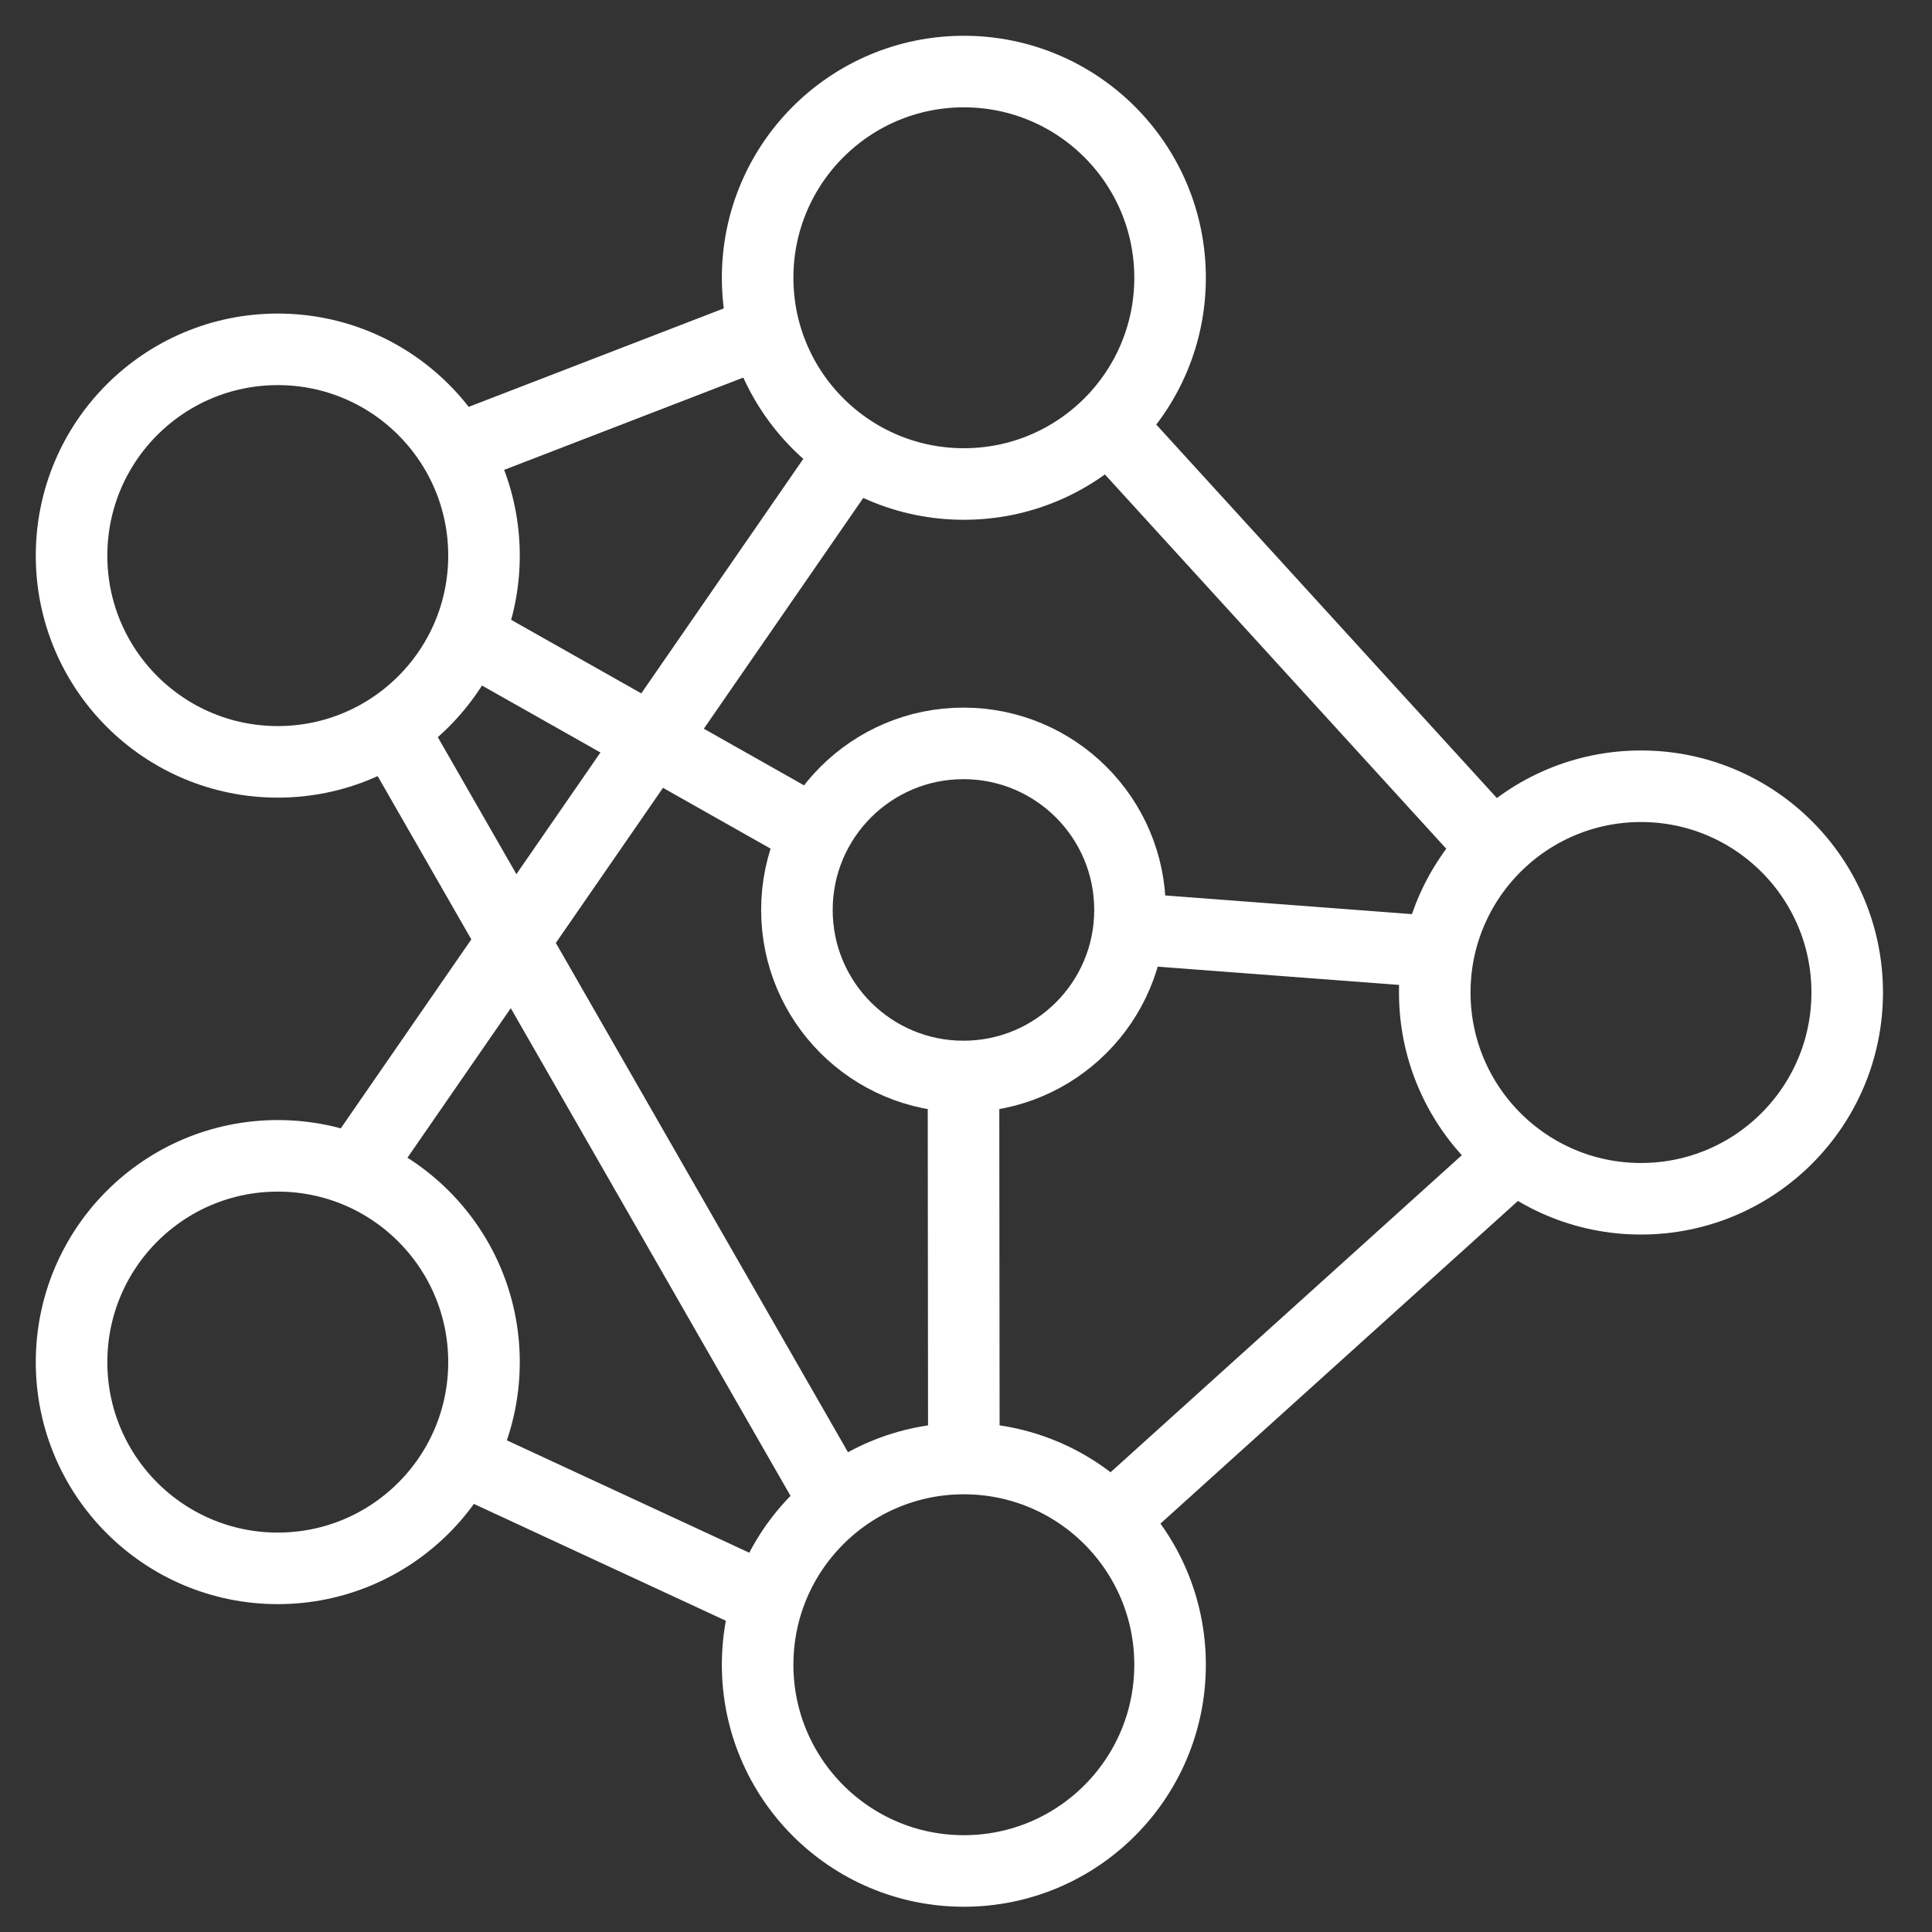 <svg width="27" height="27" viewBox="0 0 27 27" fill="none" xmlns="http://www.w3.org/2000/svg">
<rect x="0" y="0" width="27" height="27" fill="#333333" stroke="none"/>
<g id="Group 39">
<path id="Vector" d="M13.47 6.764C15.062 6.764 16.352 5.474 16.352 3.882C16.352 2.29 15.062 1 13.47 1C11.878 1 10.588 2.29 10.588 3.882C10.588 5.474 11.878 6.764 13.47 6.764Z" stroke="white"/>
<path id="Vector_2" d="M22.933 16.753C24.525 16.753 25.815 15.462 25.815 13.87C25.815 12.279 24.525 10.988 22.933 10.988C21.341 10.988 20.051 12.279 20.051 13.87C20.051 15.462 21.341 16.753 22.933 16.753Z" stroke="white"/>
<path id="Vector_3" d="M13.47 26.147C15.062 26.147 16.352 24.856 16.352 23.265C16.352 21.673 15.062 20.383 13.47 20.383C11.878 20.383 10.588 21.673 10.588 23.265C10.588 24.856 11.878 26.147 13.47 26.147Z" stroke="white"/>
<path id="Vector_4" d="M3.882 21.918C5.474 21.918 6.764 20.627 6.764 19.036C6.764 17.444 5.474 16.153 3.882 16.153C2.29 16.153 1 17.444 1 19.036C1 20.627 2.29 21.918 3.882 21.918Z" stroke="white"/>
<path id="Vector_5" d="M3.882 10.647C5.474 10.647 6.764 9.356 6.764 7.765C6.764 6.173 5.474 4.882 3.882 4.882C2.29 4.882 1 6.173 1 7.765C1 9.356 2.29 10.647 3.882 10.647Z" stroke="white"/>
<path id="Vector_6" d="M13.464 15.044C14.75 15.044 15.792 14.002 15.792 12.717C15.792 11.431 14.75 10.389 13.464 10.389C12.179 10.389 11.137 11.431 11.137 12.717C11.137 14.002 12.179 15.044 13.464 15.044Z" stroke="white"/>
<path id="Vector_7" d="M6.363 6.294L10.687 4.625" stroke="white"/>
<path id="Vector_8" d="M15.49 5.942L20.878 11.85" stroke="white"/>
<path id="Vector_9" d="M21.171 16.148L15.525 21.244" stroke="white"/>
<path id="Vector_10" d="M5.467 10.171L11.682 21.006" stroke="white"/>
<path id="Vector_11" d="M6.432 20.378L10.586 22.304" stroke="white"/>
<path id="Vector_12" d="M4.961 16.361L11.909 6.304" stroke="white"/>
<path id="Vector_13" d="M6.537 8.894L11.4 11.642" stroke="white"/>
<path id="Vector_14" d="M15.797 12.979L20.051 13.301" stroke="white"/>
<path id="Vector_15" d="M13.465 15.049L13.47 20.378" stroke="white"/>
</g>
</svg>
